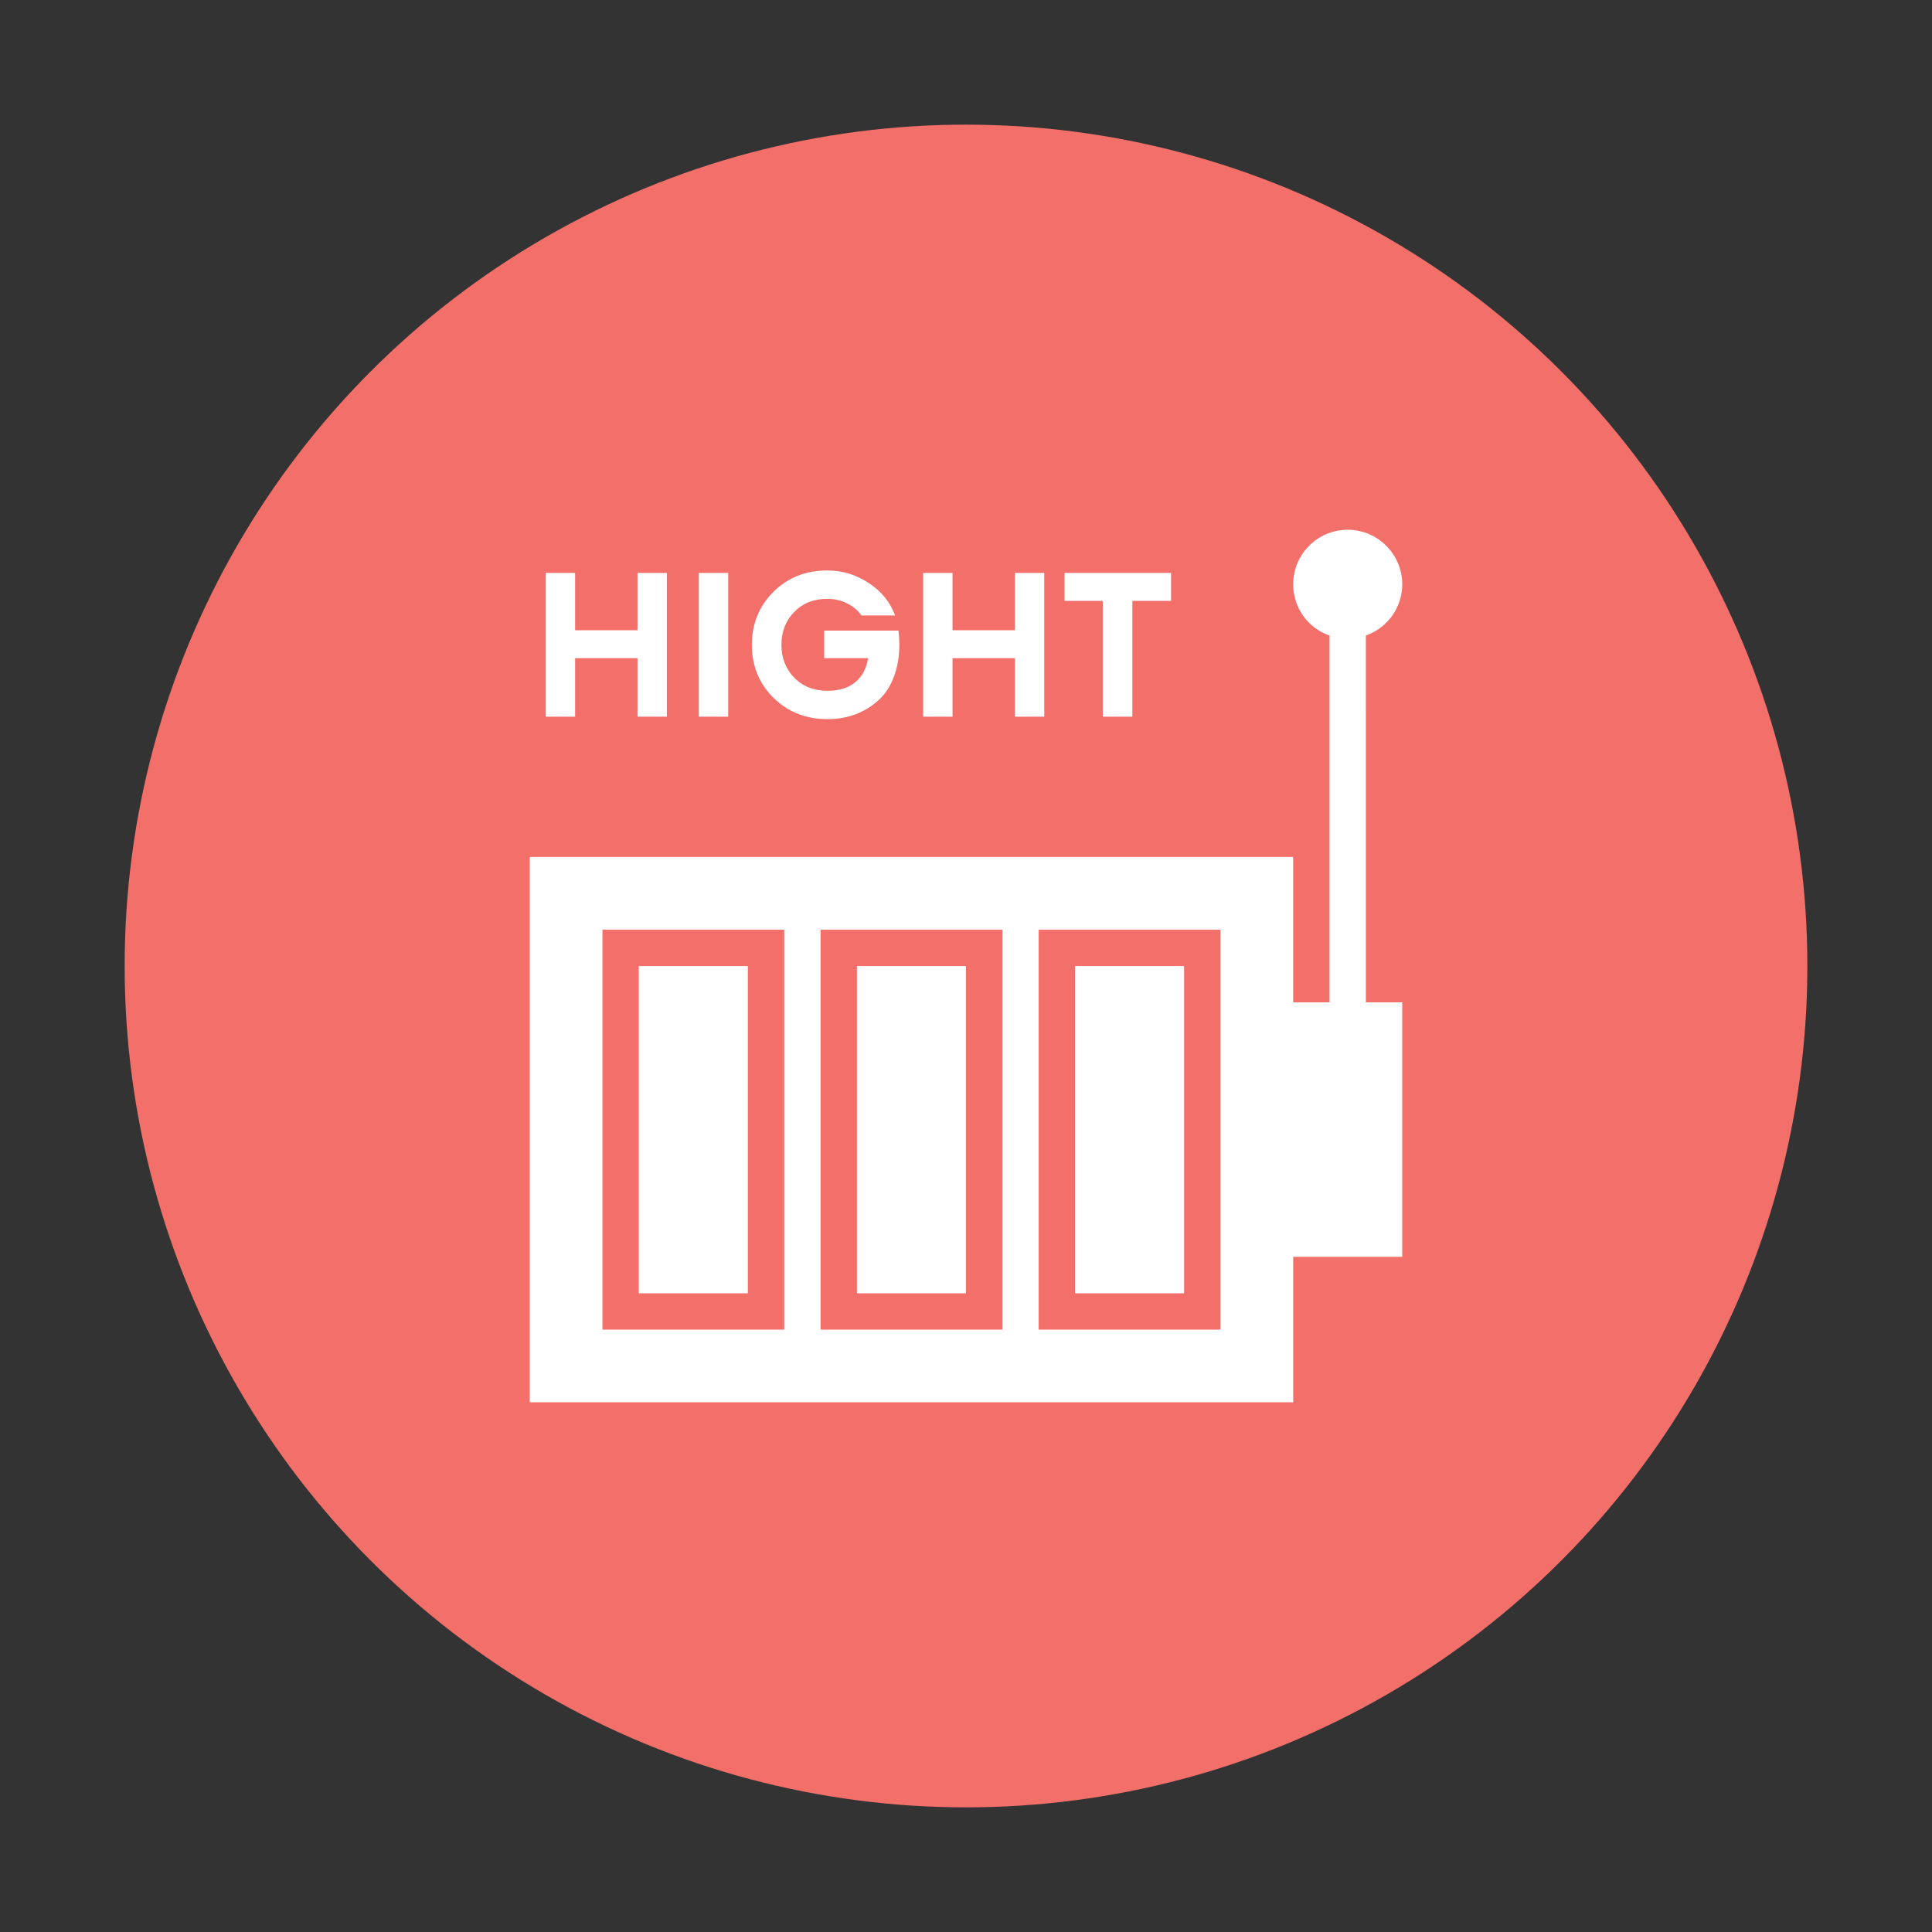 <svg width="124" height="124" viewBox="0 0 124 124" fill="none" xmlns="http://www.w3.org/2000/svg">
<rect x="0" y="0" width="124" height="124" fill="#333333" stroke="none"/>
<circle cx="62" cy="62" r="54" fill="#F36F6A"/>
<path d="M68.999 62.005H75.999V83.006H68.999V62.005Z" fill="white"/>
<path d="M87.665 40.79C89.019 40.312 89.999 39.028 89.999 37.5C89.999 35.575 88.424 34 86.499 34C84.562 34 82.999 35.575 82.999 37.5C82.999 39.029 83.967 40.324 85.332 40.79V64.333H82.999V55L34 55V90H83V80.666H90L89.999 64.333H87.666L87.665 40.79ZM50.332 85.338H38.666V59.672H50.332V85.338ZM64.332 85.338H52.666V59.672H64.332V85.338ZM78.332 85.338H66.665V59.672H78.332V85.338Z" fill="white"/>
<path d="M40.998 62.005H47.998V83.006H40.998V62.005Z" fill="white"/>
<path d="M54.999 62.005H61.999V83.006H54.999V62.005Z" fill="white"/>
<path d="M35.027 46V36.77H36.912V40.449H40.916V36.77H42.801V46H40.916V42.243H36.912V46H35.027ZM44.853 46V36.77H46.738V46H44.853ZM53.118 46.156C51.722 46.156 50.561 45.697 49.634 44.778C48.715 43.859 48.256 42.728 48.256 41.385C48.256 40.042 48.715 38.911 49.634 37.992C50.552 37.073 51.705 36.614 53.092 36.614C54.062 36.614 54.951 36.883 55.757 37.42C56.571 37.949 57.135 38.642 57.447 39.5H55.289C55.063 39.171 54.751 38.911 54.353 38.72C53.963 38.529 53.542 38.434 53.092 38.434C52.225 38.434 51.519 38.716 50.973 39.279C50.427 39.842 50.154 40.544 50.154 41.385C50.154 42.226 50.427 42.928 50.973 43.491C51.519 44.054 52.234 44.336 53.118 44.336C53.854 44.336 54.444 44.154 54.886 43.79C55.336 43.417 55.614 42.902 55.718 42.243H52.897V40.475H57.668C57.772 41.394 57.724 42.221 57.525 42.958C57.325 43.695 57.009 44.293 56.576 44.752C56.142 45.203 55.631 45.549 55.042 45.792C54.452 46.035 53.811 46.156 53.118 46.156ZM59.25 46V36.77H61.135V40.449H65.139V36.77H67.024V46H65.139V42.243H61.135V46H59.25ZM70.779 46V38.564H68.322V36.77H75.16V38.564H72.677V46H70.779Z" fill="white"/>
</svg>
